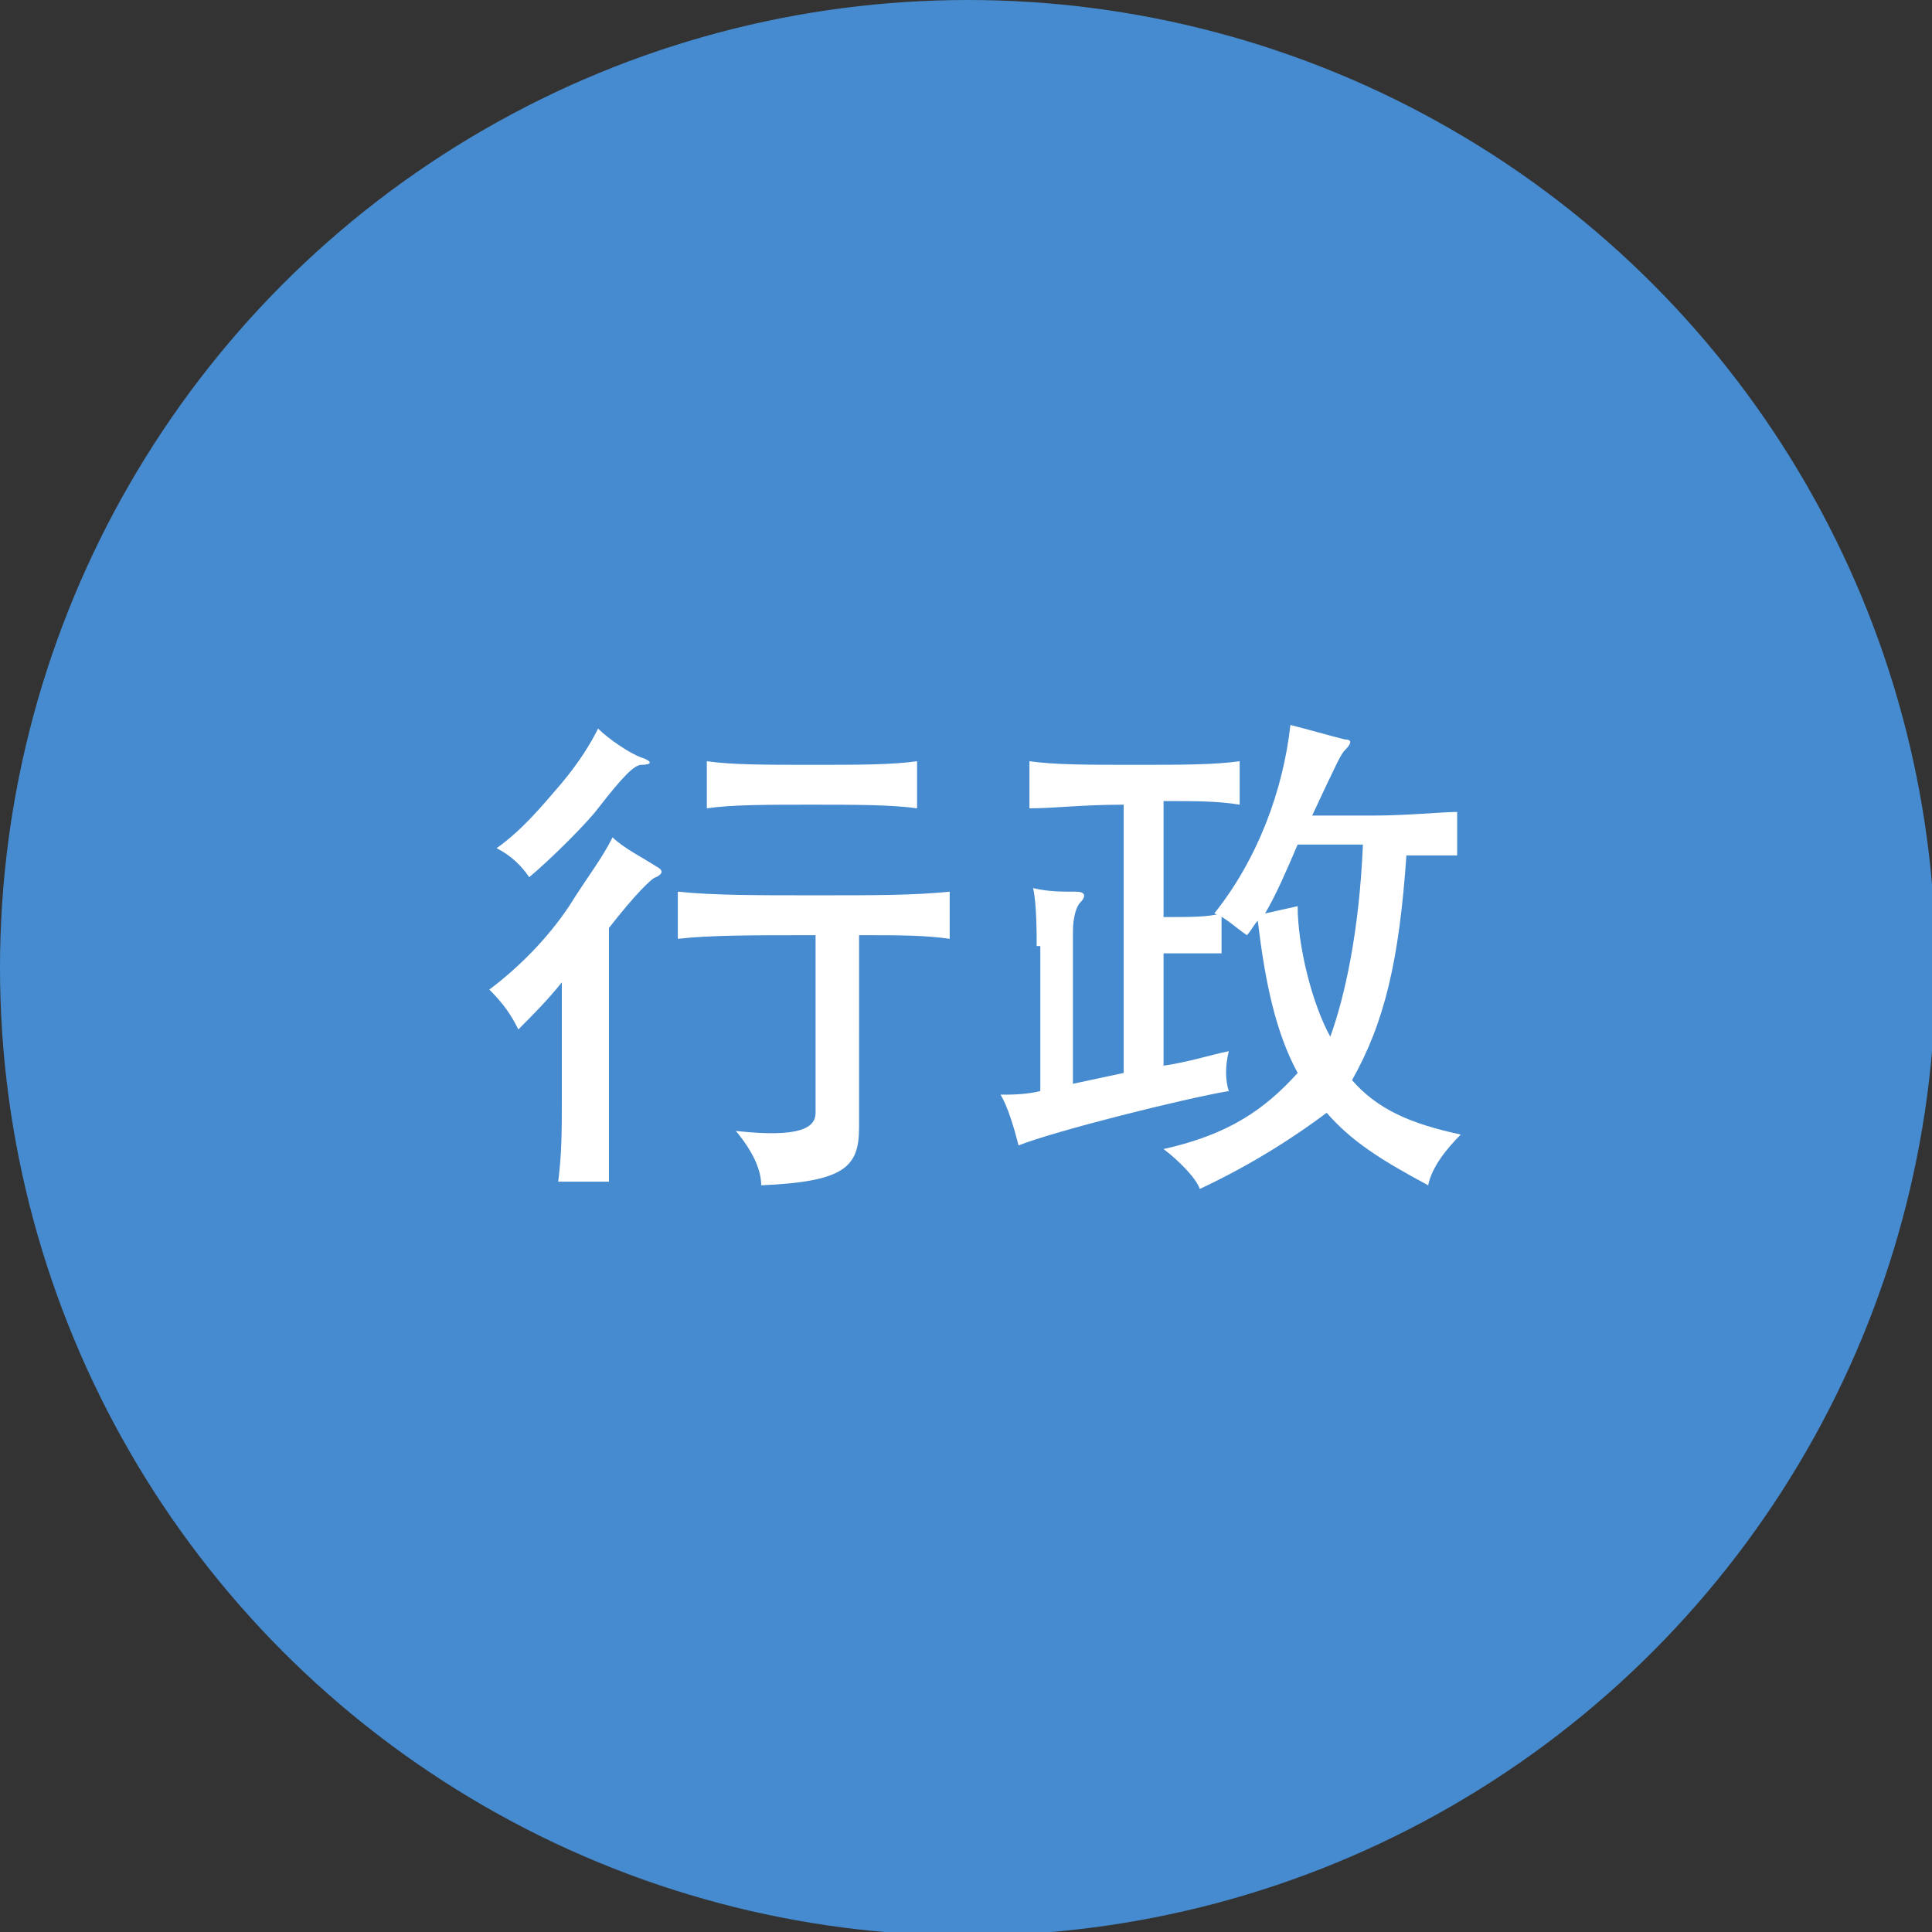<!-- Generator: Adobe Illustrator 19.0.0, SVG Export Plug-In  -->
<svg version="1.1"
	 xmlns="http://www.w3.org/2000/svg" xmlns:xlink="http://www.w3.org/1999/xlink" xmlns:a="http://ns.adobe.com/AdobeSVGViewerExtensions/3.0/"
	 x="0px" y="0px" width="53.3px" height="53.3px" viewBox="0 0 53.3 53.3" style="enable-background:new 0 0 53.3 53.3;"
	 xml:space="preserve">
<rect x="0" y="0" width="53.3" height="53.3" fill="#333333" stroke="none"/>
<style type="text/css">
	.st0{fill:#468BCF;}
	.st1{fill:#FFFFFF;}
</style>
<defs>
</defs>
<g id="XMLID_15_">
	<circle id="XMLID_37_" class="st0" cx="26.7" cy="26.7" r="26.7"/>
	<g id="XMLID_16_">
		<g id="XMLID_18_">
			<path id="XMLID_23_" class="st1" d="M16.7,32.6h-1.3c0.1-0.8,0.1-1.4,0.1-2.3v-3.2c-0.4,0.5-0.8,0.9-1.2,1.3
				c-0.2-0.4-0.4-0.7-0.8-1.1c0.8-0.6,1.6-1.4,2.2-2.3c0.5-0.8,0.9-1.3,1.2-1.9c0.3,0.3,0.9,0.6,1.2,0.8c0.2,0.1,0.2,0.2,0,0.3
				c-0.1,0-0.6,0.5-1.3,1.4V32.6z M17.7,21.1c-0.2,0-0.5,0.3-1.2,1.2c-0.3,0.4-1.3,1.4-1.9,1.9c-0.2-0.3-0.5-0.6-0.9-0.8
				c0.7-0.5,1.2-1.1,1.8-1.8c0.5-0.6,0.8-1.1,1-1.5c0.3,0.3,0.9,0.7,1.2,0.8C18,21,18,21.1,17.7,21.1z M23.7,31.1
				c0,1.1-0.4,1.5-2.7,1.6c0-0.4-0.2-0.9-0.7-1.5c1.8,0.2,2.2-0.1,2.2-0.5v-4.9c-1.8,0-2.9,0-3.8,0.1v-1.3c1,0.1,2.1,0.1,3.8,0.1
				s2.7,0,3.7-0.1v1.3c-0.7-0.1-1.4-0.1-2.5-0.1V31.1z M22.4,22.2c-1.3,0-2.2,0-2.9,0.1V21c0.7,0.1,1.6,0.1,2.9,0.1
				c1.3,0,2.2,0,2.9-0.1v1.3C24.6,22.2,23.6,22.2,22.4,22.2z"/>
			<path id="XMLID_19_" class="st1" d="M28.6,26.1c0-0.3,0-1.2-0.1-1.6c0.4,0.1,0.8,0.1,1.2,0.1c0.2,0,0.3,0.1,0.1,0.3
				c-0.1,0.1-0.2,0.4-0.2,0.8v4.2l1.4-0.3v-7.4c-1.2,0-1.9,0.1-2.6,0.1v-1.3c0.7,0.1,1.6,0.1,2.9,0.1c1.3,0,2.2,0,2.9-0.1v1.2
				c-0.6-0.1-1.2-0.1-2.1-0.1v3.2c0.8,0,1.2,0,1.6-0.1v1.1c-0.4,0-0.8,0-1.6,0v3.1c0.7-0.1,1.3-0.3,1.8-0.4c-0.1,0.4-0.1,0.8,0,1.1
				c-1.2,0.2-4.8,1.1-5.8,1.5c-0.1-0.4-0.3-1.1-0.5-1.4c0.3,0,0.7,0,1.1-0.1V26.1z M33.1,32.8c-0.1-0.3-0.6-0.8-1-1.1
				c1.8-0.4,2.8-1.1,3.7-2.1c-0.6-1.1-0.9-2.5-1.1-4.2c-0.1,0.1-0.2,0.3-0.3,0.4c-0.3-0.2-0.6-0.5-0.9-0.6c1.2-1.5,1.9-3.4,2.1-5.2
				c0.4,0.1,1.1,0.3,1.5,0.4c0.2,0,0.2,0.1,0,0.3c-0.1,0.1-0.2,0.3-0.9,1.8h1.7c0.9,0,1.9-0.1,2.3-0.1v1.2c-0.5,0-0.7,0-1.4,0
				c-0.2,2.9-0.6,4.6-1.5,6.2c0.7,0.8,1.6,1.2,3,1.5c-0.4,0.4-0.8,0.9-0.9,1.4c-1.3-0.7-2.1-1.2-2.8-2
				C35.8,31.3,34.6,32.1,33.1,32.8z M37.6,23.3h-1.8c-0.3,0.7-0.6,1.4-0.9,1.9l0.9-0.2c0,1.1,0.4,2.7,0.9,3.6
				C37.1,27.5,37.5,25.7,37.6,23.3z"/>
		</g>
	</g>
</g>
</svg>
